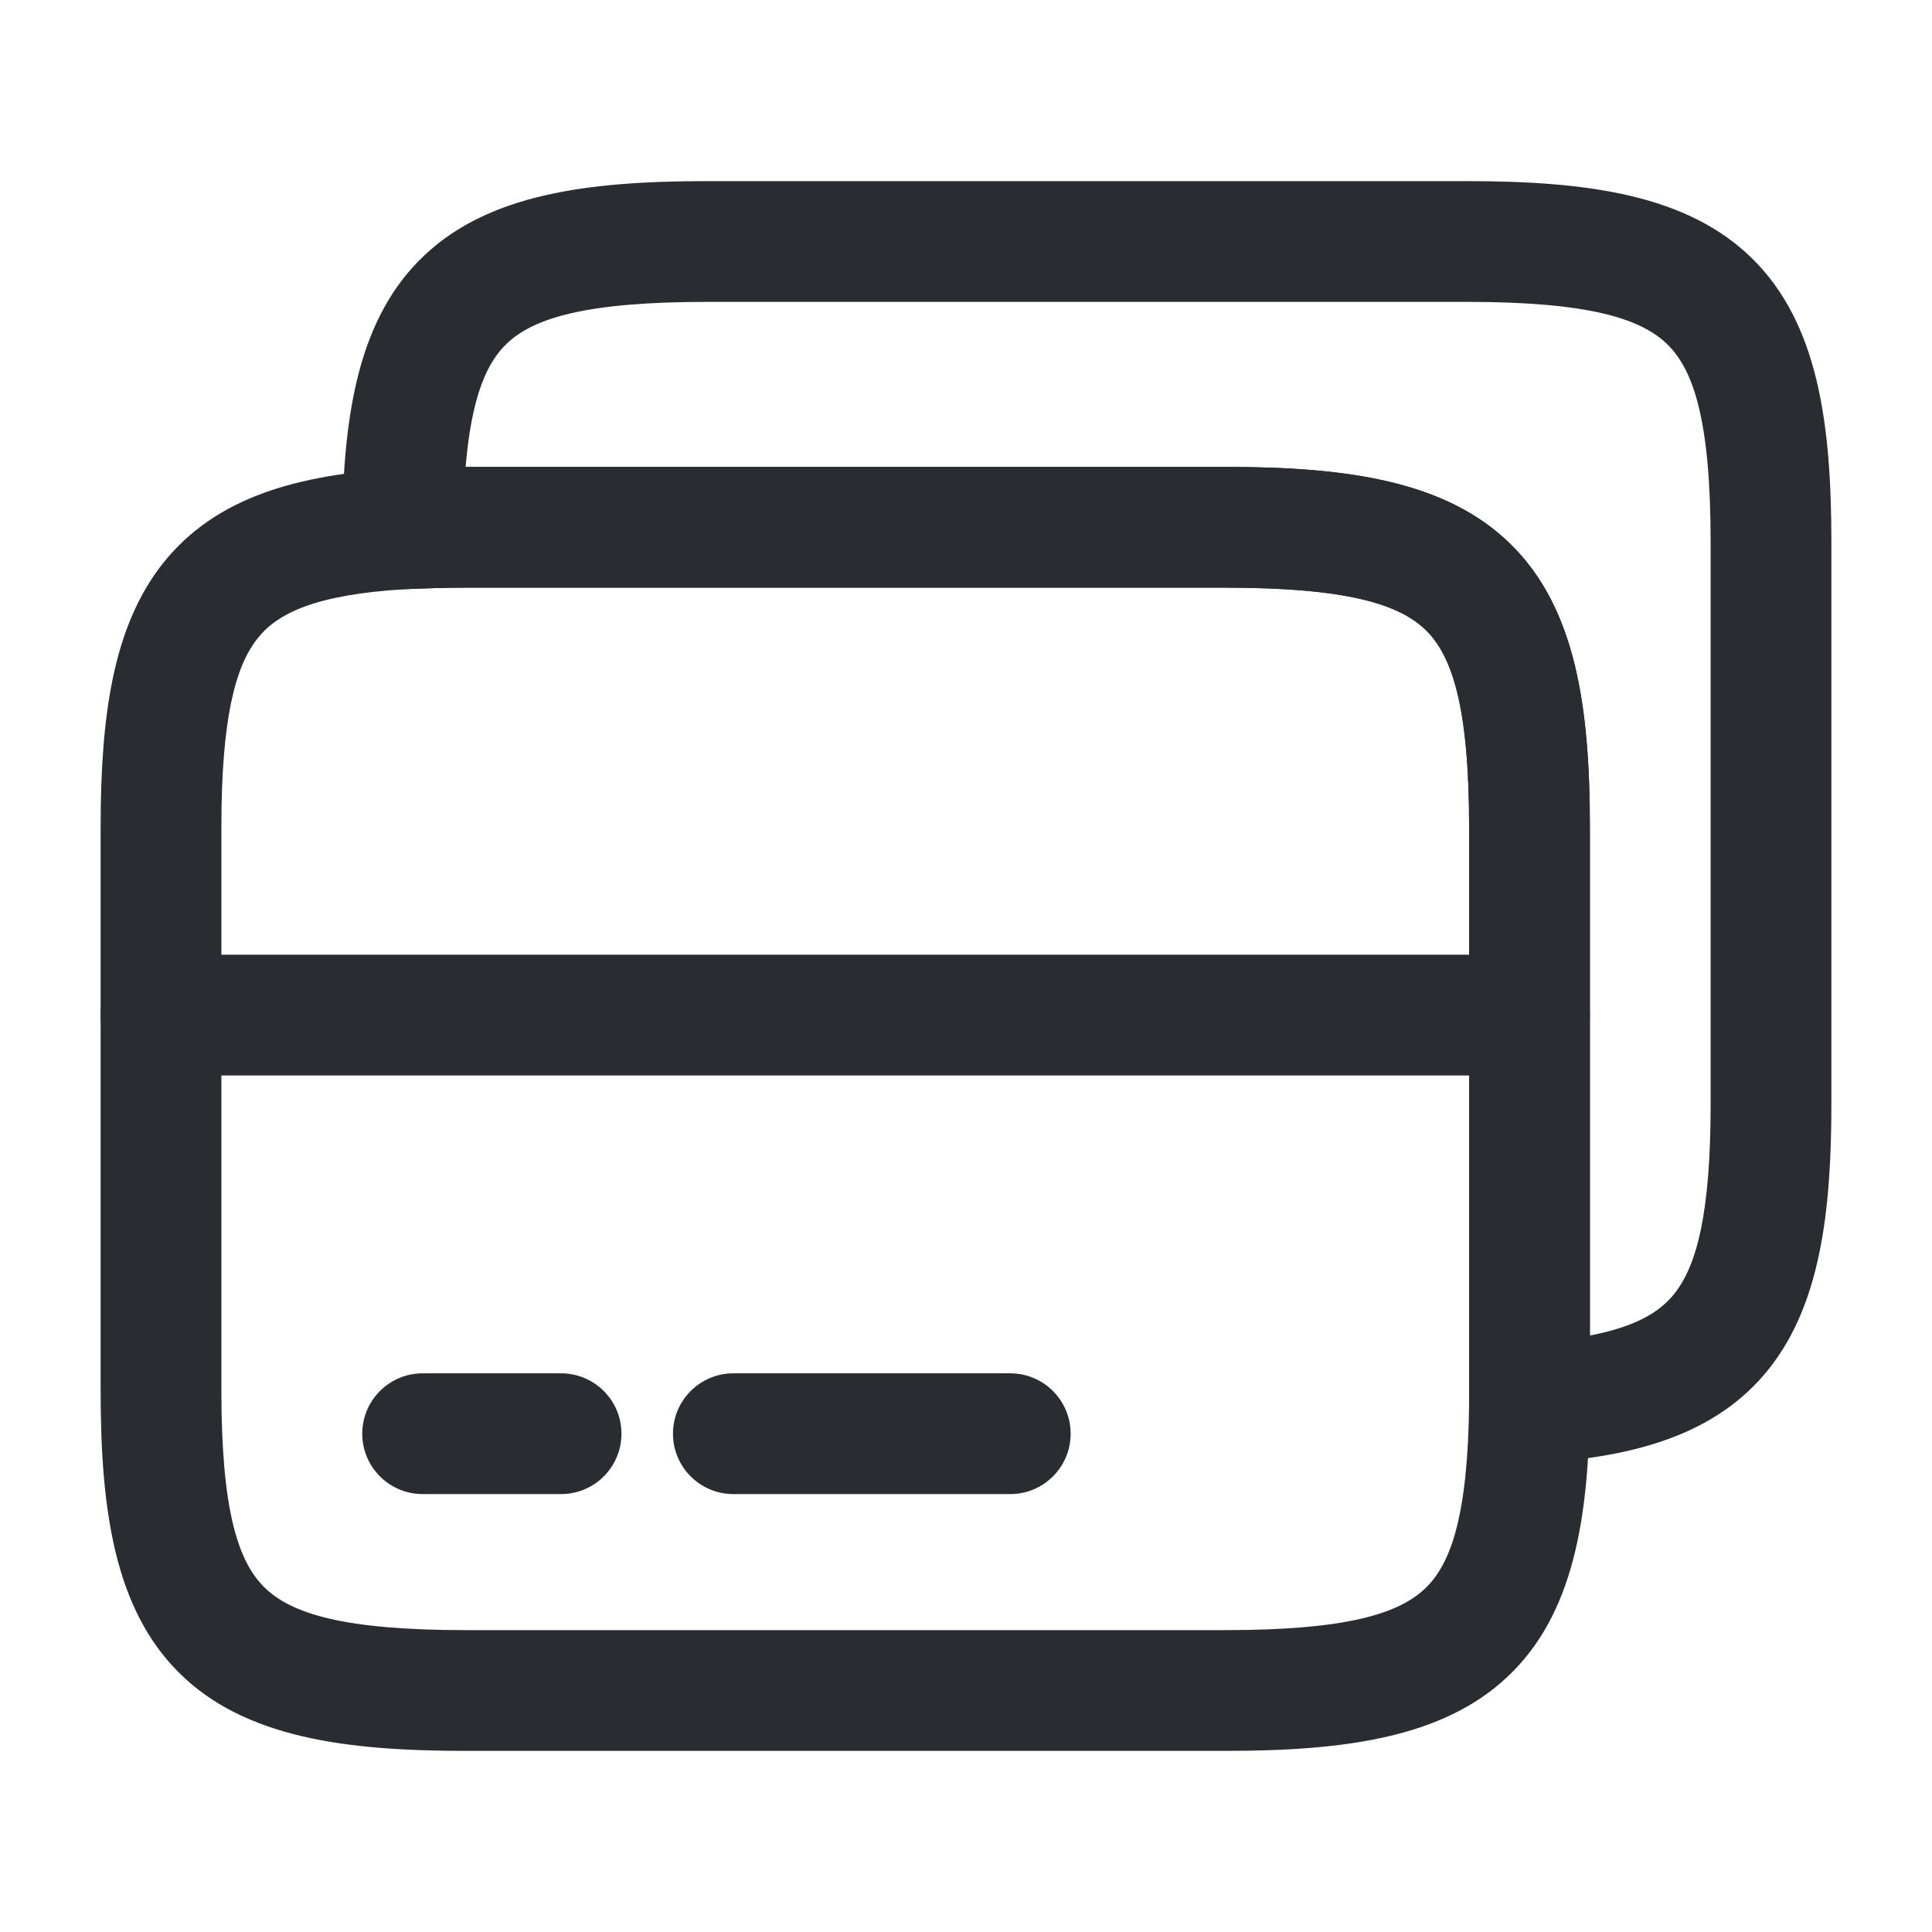 <svg width="24" height="24" viewBox="0 0 24 24" fill="none" xmlns="http://www.w3.org/2000/svg">
<path fill-rule="evenodd" clip-rule="evenodd" d="M1.25 12.61C1.25 12.196 1.586 11.86 2 11.86H19C19.414 11.86 19.75 12.196 19.75 12.61C19.75 13.024 19.414 13.36 19 13.36H2C1.586 13.36 1.25 13.024 1.25 12.61Z" fill="#292D32"/>
<path fill-rule="evenodd" clip-rule="evenodd" d="M5.038 7.319C3.909 7.386 3.445 7.621 3.199 7.931C2.92 8.283 2.75 8.935 2.75 10.28V17.27C2.75 18.763 2.958 19.397 3.284 19.718C3.614 20.044 4.264 20.25 5.78 20.25H15.22C16.71 20.25 17.364 20.052 17.699 19.737C18.02 19.435 18.235 18.842 18.25 17.426V10.28C18.25 8.787 18.042 8.153 17.716 7.831C17.386 7.506 16.736 7.3 15.22 7.3H5.78C5.519 7.3 5.275 7.309 5.038 7.319ZM4.969 5.82C5.21 5.81 5.483 5.8 5.78 5.8H15.22C16.724 5.8 17.964 5.969 18.769 6.763C19.578 7.562 19.75 8.793 19.75 10.28V17.438C19.735 18.869 19.545 20.06 18.726 20.83C17.921 21.588 16.7 21.75 15.22 21.75H5.78C4.276 21.75 3.036 21.581 2.231 20.786C1.422 19.988 1.25 18.757 1.25 17.27V10.28C1.25 8.925 1.395 7.792 2.023 6.999C2.685 6.164 3.719 5.894 4.956 5.821L4.969 5.82Z" fill="#292D32"/>
<path fill-rule="evenodd" clip-rule="evenodd" d="M5.784 5.8H15.22C16.724 5.8 17.964 5.969 18.769 6.764C19.578 7.562 19.75 8.793 19.75 10.28V16.59C20.329 16.479 20.623 16.294 20.801 16.069C21.08 15.717 21.25 15.065 21.25 13.72V6.73C21.25 5.237 21.042 4.603 20.716 4.281C20.386 3.956 19.736 3.75 18.22 3.75H8.78C7.29 3.75 6.636 3.948 6.301 4.263C6.046 4.503 5.858 4.926 5.784 5.8ZM5.274 3.17C6.079 2.412 7.3 2.25 8.78 2.25H18.22C19.724 2.25 20.964 2.419 21.769 3.214C22.578 4.012 22.75 5.243 22.75 6.73V13.72C22.75 15.075 22.605 16.208 21.977 17.001C21.315 17.835 20.281 18.106 19.044 18.179C18.838 18.191 18.636 18.117 18.485 17.976C18.335 17.834 18.25 17.637 18.25 17.43V10.28C18.25 8.787 18.042 8.153 17.716 7.831C17.386 7.506 16.736 7.3 15.22 7.3H5.78C5.517 7.3 5.27 7.309 5.031 7.319C4.826 7.328 4.626 7.252 4.478 7.109C4.33 6.965 4.248 6.768 4.25 6.562C4.265 5.131 4.455 3.94 5.274 3.17Z" fill="#292D32"/>
<path fill-rule="evenodd" clip-rule="evenodd" d="M4.5 17.81C4.5 17.396 4.836 17.06 5.25 17.06H6.97C7.384 17.06 7.72 17.396 7.72 17.81C7.72 18.224 7.384 18.56 6.97 18.56H5.25C4.836 18.56 4.5 18.224 4.5 17.81Z" fill="#292D32"/>
<path fill-rule="evenodd" clip-rule="evenodd" d="M8.36 17.81C8.36 17.396 8.696 17.06 9.11 17.06H12.55C12.964 17.06 13.3 17.396 13.3 17.81C13.3 18.224 12.964 18.56 12.55 18.56H9.11C8.696 18.56 8.36 18.224 8.36 17.81Z" fill="#292D32"/>
</svg>
